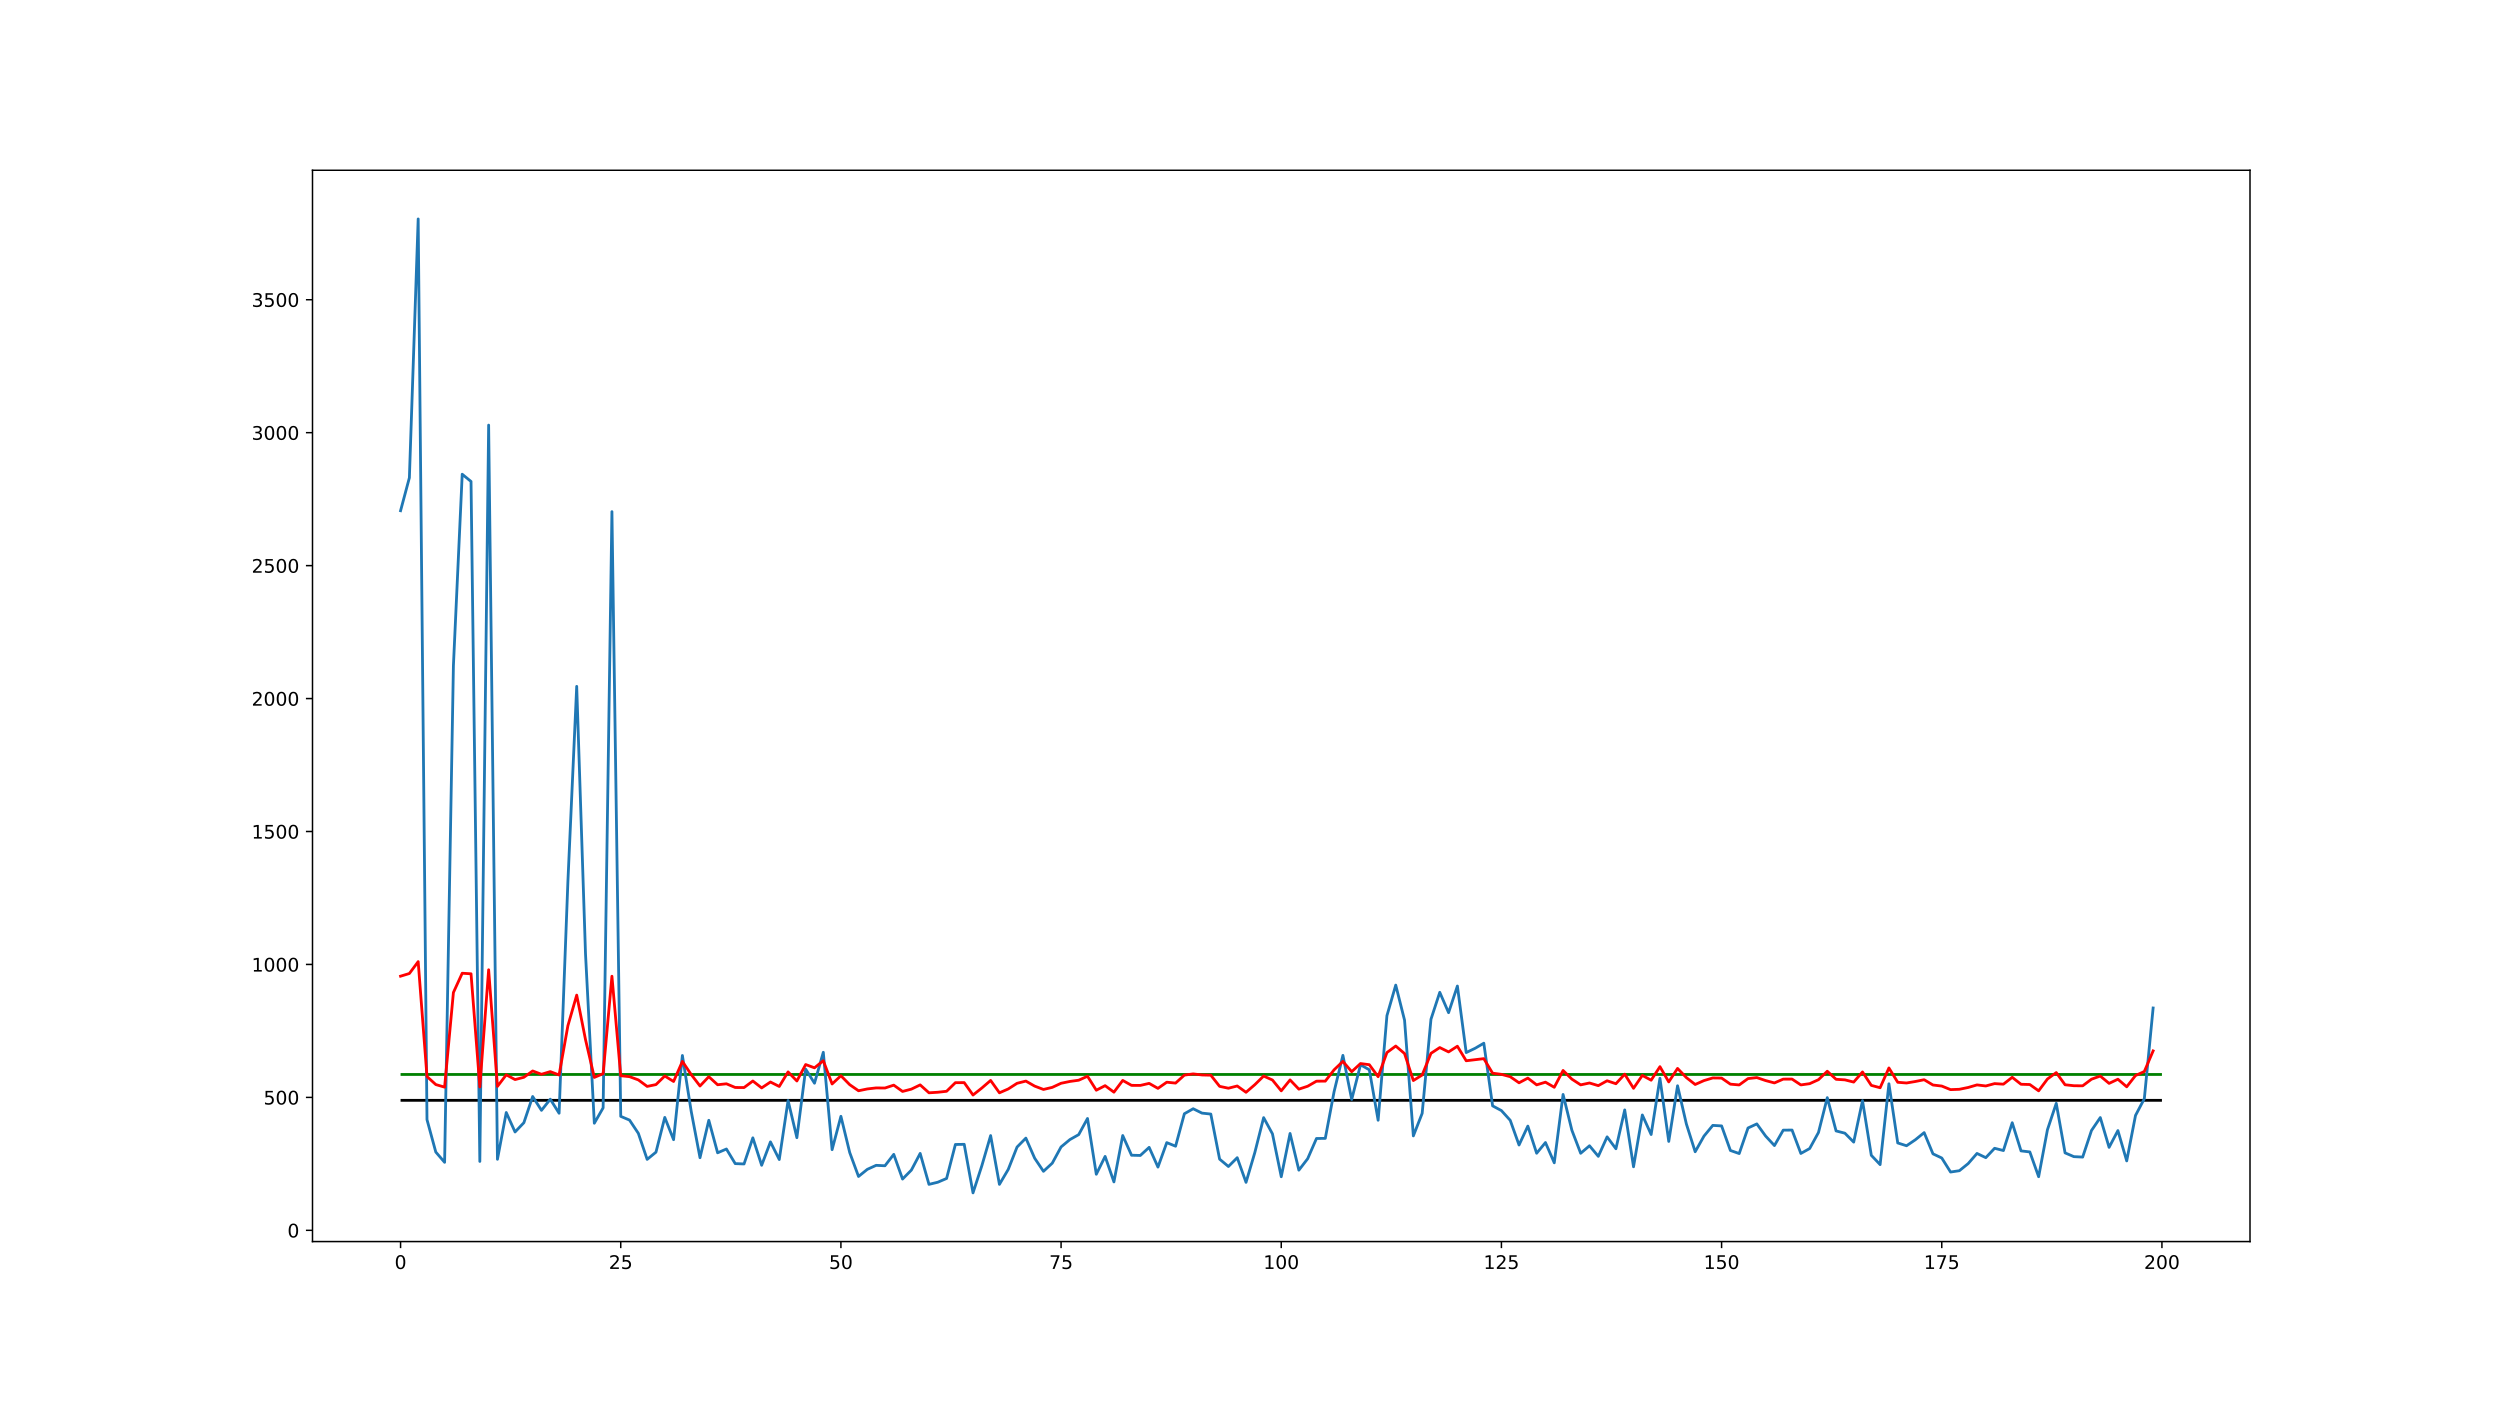 <?xml version="1.0" encoding="utf-8" standalone="no"?>
<!DOCTYPE svg PUBLIC "-//W3C//DTD SVG 1.1//EN"
  "http://www.w3.org/Graphics/SVG/1.1/DTD/svg11.dtd">
<!-- Created with matplotlib (http://matplotlib.org/) -->
<svg height="756pt" version="1.1" viewBox="0 0 1332 756" width="1332pt" xmlns="http://www.w3.org/2000/svg" xmlns:xlink="http://www.w3.org/1999/xlink">
 <defs>
  <style type="text/css">
*{stroke-linecap:butt;stroke-linejoin:round;}
  </style>
 </defs>
 <g id="figure_1">
  <g id="patch_1">
   <path d="M 0 756 
L 1332 756 
L 1332 0 
L 0 0 
z
" style="fill:#ffffff;"/>
  </g>
  <g id="axes_1">
   <g id="patch_2">
    <path d="M 166.5 661.5 
L 1198.8 661.5 
L 1198.8 90.72 
L 166.5 90.72 
z
" style="fill:#ffffff;"/>
   </g>
   <g id="matplotlib.axis_1">
    <g id="xtick_1">
     <g id="line2d_1">
      <defs>
       <path d="M 0 0 
L 0 3.5 
" id="mf0609ce6a9" style="stroke:#000000;stroke-width:0.8;"/>
      </defs>
      <g>
       <use style="stroke:#000000;stroke-width:0.8;" x="213.423" xlink:href="#mf0609ce6a9" y="661.5"/>
      </g>
     </g>
     <g id="text_1">
      <!-- 0 -->
      <defs>
       <path d="M 31.781 66.406 
Q 24.172 66.406 20.328 58.906 
Q 16.5 51.422 16.5 36.375 
Q 16.5 21.391 20.328 13.891 
Q 24.172 6.391 31.781 6.391 
Q 39.453 6.391 43.281 13.891 
Q 47.125 21.391 47.125 36.375 
Q 47.125 51.422 43.281 58.906 
Q 39.453 66.406 31.781 66.406 
z
M 31.781 74.219 
Q 44.047 74.219 50.516 64.516 
Q 56.984 54.828 56.984 36.375 
Q 56.984 17.969 50.516 8.266 
Q 44.047 -1.422 31.781 -1.422 
Q 19.531 -1.422 13.062 8.266 
Q 6.594 17.969 6.594 36.375 
Q 6.594 54.828 13.062 64.516 
Q 19.531 74.219 31.781 74.219 
z
" id="DejaVuSans-30"/>
      </defs>
      <g transform="translate(210.241 676.098)scale(0.1 -0.1)">
       <use xlink:href="#DejaVuSans-30"/>
      </g>
     </g>
    </g>
    <g id="xtick_2">
     <g id="line2d_2">
      <g>
       <use style="stroke:#000000;stroke-width:0.8;" x="330.73" xlink:href="#mf0609ce6a9" y="661.5"/>
      </g>
     </g>
     <g id="text_2">
      <!-- 25 -->
      <defs>
       <path d="M 19.188 8.297 
L 53.609 8.297 
L 53.609 0 
L 7.328 0 
L 7.328 8.297 
Q 12.938 14.109 22.625 23.891 
Q 32.328 33.688 34.812 36.531 
Q 39.547 41.844 41.422 45.531 
Q 43.312 49.219 43.312 52.781 
Q 43.312 58.594 39.234 62.25 
Q 35.156 65.922 28.609 65.922 
Q 23.969 65.922 18.812 64.312 
Q 13.672 62.703 7.812 59.422 
L 7.812 69.391 
Q 13.766 71.781 18.938 73 
Q 24.125 74.219 28.422 74.219 
Q 39.75 74.219 46.484 68.547 
Q 53.219 62.891 53.219 53.422 
Q 53.219 48.922 51.531 44.891 
Q 49.859 40.875 45.406 35.406 
Q 44.188 33.984 37.641 27.219 
Q 31.109 20.453 19.188 8.297 
z
" id="DejaVuSans-32"/>
       <path d="M 10.797 72.906 
L 49.516 72.906 
L 49.516 64.594 
L 19.828 64.594 
L 19.828 46.734 
Q 21.969 47.469 24.109 47.828 
Q 26.266 48.188 28.422 48.188 
Q 40.625 48.188 47.75 41.5 
Q 54.891 34.812 54.891 23.391 
Q 54.891 11.625 47.562 5.094 
Q 40.234 -1.422 26.906 -1.422 
Q 22.312 -1.422 17.547 -0.641 
Q 12.797 0.141 7.719 1.703 
L 7.719 11.625 
Q 12.109 9.234 16.797 8.062 
Q 21.484 6.891 26.703 6.891 
Q 35.156 6.891 40.078 11.328 
Q 45.016 15.766 45.016 23.391 
Q 45.016 31 40.078 35.438 
Q 35.156 39.891 26.703 39.891 
Q 22.75 39.891 18.812 39.016 
Q 14.891 38.141 10.797 36.281 
z
" id="DejaVuSans-35"/>
      </defs>
      <g transform="translate(324.367 676.098)scale(0.1 -0.1)">
       <use xlink:href="#DejaVuSans-32"/>
       <use x="63.623" xlink:href="#DejaVuSans-35"/>
      </g>
     </g>
    </g>
    <g id="xtick_3">
     <g id="line2d_3">
      <g>
       <use style="stroke:#000000;stroke-width:0.8;" x="448.036" xlink:href="#mf0609ce6a9" y="661.5"/>
      </g>
     </g>
     <g id="text_3">
      <!-- 50 -->
      <g transform="translate(441.674 676.098)scale(0.1 -0.1)">
       <use xlink:href="#DejaVuSans-35"/>
       <use x="63.623" xlink:href="#DejaVuSans-30"/>
      </g>
     </g>
    </g>
    <g id="xtick_4">
     <g id="line2d_4">
      <g>
       <use style="stroke:#000000;stroke-width:0.8;" x="565.343" xlink:href="#mf0609ce6a9" y="661.5"/>
      </g>
     </g>
     <g id="text_4">
      <!-- 75 -->
      <defs>
       <path d="M 8.203 72.906 
L 55.078 72.906 
L 55.078 68.703 
L 28.609 0 
L 18.312 0 
L 43.219 64.594 
L 8.203 64.594 
z
" id="DejaVuSans-37"/>
      </defs>
      <g transform="translate(558.981 676.098)scale(0.1 -0.1)">
       <use xlink:href="#DejaVuSans-37"/>
       <use x="63.623" xlink:href="#DejaVuSans-35"/>
      </g>
     </g>
    </g>
    <g id="xtick_5">
     <g id="line2d_5">
      <g>
       <use style="stroke:#000000;stroke-width:0.8;" x="682.65" xlink:href="#mf0609ce6a9" y="661.5"/>
      </g>
     </g>
     <g id="text_5">
      <!-- 100 -->
      <defs>
       <path d="M 12.406 8.297 
L 28.516 8.297 
L 28.516 63.922 
L 10.984 60.406 
L 10.984 69.391 
L 28.422 72.906 
L 38.281 72.906 
L 38.281 8.297 
L 54.391 8.297 
L 54.391 0 
L 12.406 0 
z
" id="DejaVuSans-31"/>
      </defs>
      <g transform="translate(673.106 676.098)scale(0.1 -0.1)">
       <use xlink:href="#DejaVuSans-31"/>
       <use x="63.623" xlink:href="#DejaVuSans-30"/>
       <use x="127.246" xlink:href="#DejaVuSans-30"/>
      </g>
     </g>
    </g>
    <g id="xtick_6">
     <g id="line2d_6">
      <g>
       <use style="stroke:#000000;stroke-width:0.8;" x="799.957" xlink:href="#mf0609ce6a9" y="661.5"/>
      </g>
     </g>
     <g id="text_6">
      <!-- 125 -->
      <g transform="translate(790.413 676.098)scale(0.1 -0.1)">
       <use xlink:href="#DejaVuSans-31"/>
       <use x="63.623" xlink:href="#DejaVuSans-32"/>
       <use x="127.246" xlink:href="#DejaVuSans-35"/>
      </g>
     </g>
    </g>
    <g id="xtick_7">
     <g id="line2d_7">
      <g>
       <use style="stroke:#000000;stroke-width:0.8;" x="917.264" xlink:href="#mf0609ce6a9" y="661.5"/>
      </g>
     </g>
     <g id="text_7">
      <!-- 150 -->
      <g transform="translate(907.72 676.098)scale(0.1 -0.1)">
       <use xlink:href="#DejaVuSans-31"/>
       <use x="63.623" xlink:href="#DejaVuSans-35"/>
       <use x="127.246" xlink:href="#DejaVuSans-30"/>
      </g>
     </g>
    </g>
    <g id="xtick_8">
     <g id="line2d_8">
      <g>
       <use style="stroke:#000000;stroke-width:0.8;" x="1034.57" xlink:href="#mf0609ce6a9" y="661.5"/>
      </g>
     </g>
     <g id="text_8">
      <!-- 175 -->
      <g transform="translate(1025.027 676.098)scale(0.1 -0.1)">
       <use xlink:href="#DejaVuSans-31"/>
       <use x="63.623" xlink:href="#DejaVuSans-37"/>
       <use x="127.246" xlink:href="#DejaVuSans-35"/>
      </g>
     </g>
    </g>
    <g id="xtick_9">
     <g id="line2d_9">
      <g>
       <use style="stroke:#000000;stroke-width:0.8;" x="1151.877" xlink:href="#mf0609ce6a9" y="661.5"/>
      </g>
     </g>
     <g id="text_9">
      <!-- 200 -->
      <g transform="translate(1142.334 676.098)scale(0.1 -0.1)">
       <use xlink:href="#DejaVuSans-32"/>
       <use x="63.623" xlink:href="#DejaVuSans-30"/>
       <use x="127.246" xlink:href="#DejaVuSans-30"/>
      </g>
     </g>
    </g>
   </g>
   <g id="matplotlib.axis_2">
    <g id="ytick_1">
     <g id="line2d_10">
      <defs>
       <path d="M 0 0 
L -3.5 0 
" id="maedee149cc" style="stroke:#000000;stroke-width:0.8;"/>
      </defs>
      <g>
       <use style="stroke:#000000;stroke-width:0.8;" x="166.5" xlink:href="#maedee149cc" y="655.521"/>
      </g>
     </g>
     <g id="text_10">
      <!-- 0 -->
      <g transform="translate(153.137 659.32)scale(0.1 -0.1)">
       <use xlink:href="#DejaVuSans-30"/>
      </g>
     </g>
    </g>
    <g id="ytick_2">
     <g id="line2d_11">
      <g>
       <use style="stroke:#000000;stroke-width:0.8;" x="166.5" xlink:href="#maedee149cc" y="584.688"/>
      </g>
     </g>
     <g id="text_11">
      <!-- 500 -->
      <g transform="translate(140.412 588.488)scale(0.1 -0.1)">
       <use xlink:href="#DejaVuSans-35"/>
       <use x="63.623" xlink:href="#DejaVuSans-30"/>
       <use x="127.246" xlink:href="#DejaVuSans-30"/>
      </g>
     </g>
    </g>
    <g id="ytick_3">
     <g id="line2d_12">
      <g>
       <use style="stroke:#000000;stroke-width:0.8;" x="166.5" xlink:href="#maedee149cc" y="513.856"/>
      </g>
     </g>
     <g id="text_12">
      <!-- 1000 -->
      <g transform="translate(134.05 517.655)scale(0.1 -0.1)">
       <use xlink:href="#DejaVuSans-31"/>
       <use x="63.623" xlink:href="#DejaVuSans-30"/>
       <use x="127.246" xlink:href="#DejaVuSans-30"/>
       <use x="190.869" xlink:href="#DejaVuSans-30"/>
      </g>
     </g>
    </g>
    <g id="ytick_4">
     <g id="line2d_13">
      <g>
       <use style="stroke:#000000;stroke-width:0.8;" x="166.5" xlink:href="#maedee149cc" y="443.024"/>
      </g>
     </g>
     <g id="text_13">
      <!-- 1500 -->
      <g transform="translate(134.05 446.823)scale(0.1 -0.1)">
       <use xlink:href="#DejaVuSans-31"/>
       <use x="63.623" xlink:href="#DejaVuSans-35"/>
       <use x="127.246" xlink:href="#DejaVuSans-30"/>
       <use x="190.869" xlink:href="#DejaVuSans-30"/>
      </g>
     </g>
    </g>
    <g id="ytick_5">
     <g id="line2d_14">
      <g>
       <use style="stroke:#000000;stroke-width:0.8;" x="166.5" xlink:href="#maedee149cc" y="372.192"/>
      </g>
     </g>
     <g id="text_14">
      <!-- 2000 -->
      <g transform="translate(134.05 375.991)scale(0.1 -0.1)">
       <use xlink:href="#DejaVuSans-32"/>
       <use x="63.623" xlink:href="#DejaVuSans-30"/>
       <use x="127.246" xlink:href="#DejaVuSans-30"/>
       <use x="190.869" xlink:href="#DejaVuSans-30"/>
      </g>
     </g>
    </g>
    <g id="ytick_6">
     <g id="line2d_15">
      <g>
       <use style="stroke:#000000;stroke-width:0.8;" x="166.5" xlink:href="#maedee149cc" y="301.36"/>
      </g>
     </g>
     <g id="text_15">
      <!-- 2500 -->
      <g transform="translate(134.05 305.159)scale(0.1 -0.1)">
       <use xlink:href="#DejaVuSans-32"/>
       <use x="63.623" xlink:href="#DejaVuSans-35"/>
       <use x="127.246" xlink:href="#DejaVuSans-30"/>
       <use x="190.869" xlink:href="#DejaVuSans-30"/>
      </g>
     </g>
    </g>
    <g id="ytick_7">
     <g id="line2d_16">
      <g>
       <use style="stroke:#000000;stroke-width:0.8;" x="166.5" xlink:href="#maedee149cc" y="230.527"/>
      </g>
     </g>
     <g id="text_16">
      <!-- 3000 -->
      <defs>
       <path d="M 40.578 39.312 
Q 47.656 37.797 51.625 33 
Q 55.609 28.219 55.609 21.188 
Q 55.609 10.406 48.188 4.484 
Q 40.766 -1.422 27.094 -1.422 
Q 22.516 -1.422 17.656 -0.516 
Q 12.797 0.391 7.625 2.203 
L 7.625 11.719 
Q 11.719 9.328 16.594 8.109 
Q 21.484 6.891 26.812 6.891 
Q 36.078 6.891 40.938 10.547 
Q 45.797 14.203 45.797 21.188 
Q 45.797 27.641 41.281 31.266 
Q 36.766 34.906 28.719 34.906 
L 20.219 34.906 
L 20.219 43.016 
L 29.109 43.016 
Q 36.375 43.016 40.234 45.922 
Q 44.094 48.828 44.094 54.297 
Q 44.094 59.906 40.109 62.906 
Q 36.141 65.922 28.719 65.922 
Q 24.656 65.922 20.016 65.031 
Q 15.375 64.156 9.812 62.312 
L 9.812 71.094 
Q 15.438 72.656 20.344 73.438 
Q 25.25 74.219 29.594 74.219 
Q 40.828 74.219 47.359 69.109 
Q 53.906 64.016 53.906 55.328 
Q 53.906 49.266 50.438 45.094 
Q 46.969 40.922 40.578 39.312 
z
" id="DejaVuSans-33"/>
      </defs>
      <g transform="translate(134.05 234.327)scale(0.1 -0.1)">
       <use xlink:href="#DejaVuSans-33"/>
       <use x="63.623" xlink:href="#DejaVuSans-30"/>
       <use x="127.246" xlink:href="#DejaVuSans-30"/>
       <use x="190.869" xlink:href="#DejaVuSans-30"/>
      </g>
     </g>
    </g>
    <g id="ytick_8">
     <g id="line2d_17">
      <g>
       <use style="stroke:#000000;stroke-width:0.8;" x="166.5" xlink:href="#maedee149cc" y="159.695"/>
      </g>
     </g>
     <g id="text_17">
      <!-- 3500 -->
      <g transform="translate(134.05 163.494)scale(0.1 -0.1)">
       <use xlink:href="#DejaVuSans-33"/>
       <use x="63.623" xlink:href="#DejaVuSans-35"/>
       <use x="127.246" xlink:href="#DejaVuSans-30"/>
       <use x="190.869" xlink:href="#DejaVuSans-30"/>
      </g>
     </g>
    </g>
   </g>
   <g id="LineCollection_1">
    <path clip-path="url(#p4f2d357134)" d="M 213.423 586.246 
L 1151.877 586.246 
" style="fill:none;stroke:#000000;stroke-width:1.5;"/>
   </g>
   <g id="LineCollection_2">
    <path clip-path="url(#p4f2d357134)" d="M 213.423 572.464 
L 1151.877 572.464 
" style="fill:none;stroke:#008000;stroke-width:1.5;"/>
   </g>
   <g id="line2d_18">
    <path clip-path="url(#p4f2d357134)" d="M 213.423 272.108 
L 218.115 254.545 
L 222.807 116.665 
L 227.5 596.538 
L 232.192 613.815 
L 236.884 619.277 
L 241.576 354.72 
L 246.269 252.672 
L 250.961 256.53 
L 255.653 618.794 
L 260.345 226.522 
L 265.038 617.658 
L 269.73 592.753 
L 274.422 603.109 
L 279.115 598.182 
L 283.807 584.221 
L 288.499 591.582 
L 293.191 585.663 
L 297.884 593.127 
L 302.576 469.662 
L 307.268 365.714 
L 311.96 508.251 
L 316.653 598.444 
L 321.345 590.261 
L 326.037 272.621 
L 330.73 594.795 
L 335.422 596.791 
L 340.114 603.854 
L 344.806 617.716 
L 349.499 613.874 
L 354.191 595.367 
L 358.883 607.216 
L 363.575 562.371 
L 368.268 592.089 
L 372.96 616.827 
L 377.652 596.894 
L 382.345 614.205 
L 387.037 612.198 
L 391.729 619.974 
L 396.421 620.154 
L 401.114 606.244 
L 405.806 620.855 
L 410.498 608.405 
L 415.19 617.796 
L 419.883 586.354 
L 424.575 606.152 
L 429.267 569.633 
L 433.96 577.125 
L 438.652 560.671 
L 443.344 612.532 
L 448.036 594.779 
L 452.729 614.074 
L 457.421 626.813 
L 462.113 623.025 
L 466.805 620.894 
L 471.498 621.117 
L 476.19 615.056 
L 480.882 628.198 
L 485.575 623.433 
L 490.267 614.544 
L 494.959 631.026 
L 499.651 629.893 
L 504.344 627.885 
L 509.036 609.774 
L 513.728 609.701 
L 518.42 635.555 
L 523.113 621.131 
L 527.805 605.042 
L 532.497 631.023 
L 537.19 623.068 
L 541.882 611.155 
L 546.574 606.397 
L 551.266 617.089 
L 555.959 624.075 
L 560.651 619.728 
L 565.343 611.083 
L 570.035 607.177 
L 574.728 604.529 
L 579.42 595.933 
L 584.112 625.639 
L 588.805 616.144 
L 593.497 629.715 
L 598.189 605.016 
L 602.881 615.507 
L 607.574 615.625 
L 612.266 611.316 
L 616.958 621.817 
L 621.65 608.788 
L 626.343 610.691 
L 631.035 593.404 
L 635.727 590.742 
L 640.42 593.065 
L 645.112 593.575 
L 649.804 617.582 
L 654.496 621.507 
L 659.189 616.826 
L 663.881 629.946 
L 668.573 614.063 
L 673.265 595.485 
L 677.958 604.103 
L 682.65 626.955 
L 687.342 603.916 
L 692.035 623.452 
L 696.727 617.353 
L 701.419 606.592 
L 706.111 606.515 
L 710.804 581.629 
L 715.496 562.308 
L 720.188 585.79 
L 724.88 567.322 
L 729.573 569.981 
L 734.265 596.859 
L 738.957 541.149 
L 743.65 524.87 
L 748.342 543.558 
L 753.034 605.2 
L 757.726 593.193 
L 762.419 543.05 
L 767.111 528.718 
L 771.803 539.546 
L 776.495 525.363 
L 781.188 560.801 
L 785.88 558.562 
L 790.572 555.827 
L 795.265 589.204 
L 799.957 591.723 
L 804.649 596.907 
L 809.341 610.052 
L 814.034 599.991 
L 818.726 614.441 
L 823.418 608.751 
L 828.11 619.529 
L 832.803 583.131 
L 837.495 602.194 
L 842.187 614.462 
L 846.88 610.471 
L 851.572 616.088 
L 856.264 605.729 
L 860.956 612.049 
L 865.649 591.376 
L 870.341 621.66 
L 875.033 594.062 
L 879.725 604.467 
L 884.418 574.516 
L 889.11 608.141 
L 893.802 578.504 
L 898.495 598.828 
L 903.187 613.645 
L 907.879 605.324 
L 912.571 599.609 
L 917.264 599.88 
L 921.956 612.971 
L 926.648 614.609 
L 931.34 600.996 
L 936.033 598.817 
L 940.725 605.295 
L 945.417 610.351 
L 950.11 602.14 
L 954.802 602.102 
L 959.494 614.558 
L 964.186 611.941 
L 968.879 603.398 
L 973.571 584.838 
L 978.263 602.558 
L 982.955 603.765 
L 987.648 608.512 
L 992.34 586.443 
L 997.032 615.551 
L 1001.725 620.499 
L 1006.417 577.447 
L 1011.109 608.964 
L 1015.801 610.454 
L 1020.494 607.272 
L 1025.186 603.464 
L 1029.878 614.762 
L 1034.57 616.984 
L 1039.263 624.459 
L 1043.955 623.751 
L 1048.647 619.957 
L 1053.34 614.56 
L 1058.032 616.798 
L 1062.724 611.809 
L 1067.416 613.009 
L 1072.109 598.201 
L 1076.801 613.19 
L 1081.493 613.748 
L 1086.185 626.949 
L 1090.878 601.925 
L 1095.57 587.868 
L 1100.262 614.245 
L 1104.955 616.261 
L 1109.647 616.489 
L 1114.339 602.343 
L 1119.031 595.445 
L 1123.724 611.305 
L 1128.416 602.385 
L 1133.108 618.515 
L 1137.8 594.307 
L 1142.493 585.41 
L 1147.185 537.06 
L 1147.185 537.06 
" style="fill:none;stroke:#1f77b4;stroke-linecap:square;stroke-width:1.5;"/>
   </g>
   <g id="line2d_19">
    <path clip-path="url(#p4f2d357134)" d="M 213.423 520.11 
L 218.115 518.684 
L 222.807 512.357 
L 227.5 573.578 
L 232.192 577.853 
L 236.884 579.233 
L 241.576 528.806 
L 246.269 518.54 
L 250.961 518.838 
L 255.653 579.11 
L 260.345 516.707 
L 265.038 578.823 
L 269.73 572.66 
L 274.422 575.188 
L 279.115 573.979 
L 283.807 570.614 
L 288.499 572.377 
L 293.191 570.958 
L 297.884 572.75 
L 302.576 546.501 
L 307.268 530.215 
L 311.96 553.912 
L 316.653 574.043 
L 321.345 572.059 
L 326.037 520.154 
L 330.73 573.155 
L 335.422 573.64 
L 340.114 575.372 
L 344.806 578.837 
L 349.499 577.868 
L 354.191 573.294 
L 358.883 576.205 
L 363.575 565.529 
L 368.268 572.5 
L 372.96 578.612 
L 377.652 573.665 
L 382.345 577.951 
L 387.037 577.447 
L 391.729 579.41 
L 396.421 579.456 
L 401.114 575.963 
L 405.806 579.634 
L 410.498 576.5 
L 415.19 578.858 
L 419.883 571.123 
L 424.575 575.941 
L 429.267 567.194 
L 433.96 568.938 
L 438.652 565.143 
L 443.344 577.531 
L 448.036 573.151 
L 452.729 577.918 
L 457.421 581.158 
L 462.113 580.187 
L 466.805 579.644 
L 471.498 579.701 
L 476.19 578.166 
L 480.882 581.514 
L 485.575 580.291 
L 490.267 578.037 
L 494.959 582.245 
L 499.651 581.952 
L 504.344 581.434 
L 509.036 576.841 
L 513.728 576.823 
L 518.42 583.423 
L 523.113 579.704 
L 527.805 575.666 
L 532.497 582.245 
L 537.19 580.198 
L 541.882 577.186 
L 546.574 576.001 
L 551.266 578.679 
L 555.959 580.456 
L 560.651 579.347 
L 565.343 577.168 
L 570.035 576.195 
L 574.728 575.539 
L 579.42 573.431 
L 584.112 580.856 
L 588.805 578.44 
L 593.497 581.906 
L 598.189 575.659 
L 602.881 578.279 
L 607.574 578.309 
L 612.266 577.227 
L 616.958 579.879 
L 621.65 576.596 
L 626.343 577.07 
L 631.035 572.817 
L 635.727 572.175 
L 640.42 572.735 
L 645.112 572.859 
L 649.804 578.803 
L 654.496 579.8 
L 659.189 578.612 
L 663.881 581.966 
L 668.573 577.916 
L 673.265 573.322 
L 677.958 575.434 
L 682.65 581.194 
L 687.342 575.387 
L 692.035 580.296 
L 696.727 578.745 
L 701.419 576.05 
L 706.111 576.031 
L 710.804 569.999 
L 715.496 565.515 
L 720.188 570.988 
L 724.88 566.662 
L 729.573 567.274 
L 734.265 573.657 
L 738.957 560.806 
L 743.65 557.329 
L 748.342 561.331 
L 753.034 575.705 
L 757.726 572.767 
L 762.419 561.22 
L 767.111 558.139 
L 771.803 560.458 
L 776.495 557.433 
L 781.188 565.172 
L 790.572 564.05 
L 795.265 571.805 
L 799.957 572.411 
L 804.649 573.668 
L 809.341 576.911 
L 814.034 574.422 
L 818.726 578.011 
L 823.418 576.586 
L 828.11 579.297 
L 832.803 570.355 
L 837.495 574.963 
L 842.187 578.016 
L 846.88 577.016 
L 851.572 578.426 
L 856.264 575.836 
L 860.956 577.41 
L 865.649 572.328 
L 870.341 579.839 
L 875.033 572.977 
L 879.725 575.524 
L 884.418 568.328 
L 889.11 576.434 
L 893.802 569.262 
L 898.495 574.137 
L 903.187 577.811 
L 907.879 575.735 
L 912.571 574.328 
L 917.264 574.395 
L 921.956 577.641 
L 926.648 578.053 
L 931.34 574.668 
L 936.033 574.135 
L 940.725 575.728 
L 945.417 576.985 
L 950.11 574.95 
L 954.802 574.94 
L 959.494 578.04 
L 964.186 577.383 
L 968.879 575.26 
L 973.571 570.761 
L 978.263 575.053 
L 982.955 575.35 
L 987.648 576.527 
L 992.34 571.144 
L 997.032 578.29 
L 1001.725 579.543 
L 1006.417 569.014 
L 1011.109 576.639 
L 1015.801 577.011 
L 1020.494 576.218 
L 1025.186 575.276 
L 1029.878 578.091 
L 1034.57 578.652 
L 1039.263 580.554 
L 1043.955 580.373 
L 1048.647 579.406 
L 1053.34 578.041 
L 1058.032 578.605 
L 1062.724 577.35 
L 1067.416 577.651 
L 1072.109 573.984 
L 1076.801 577.696 
L 1081.493 577.837 
L 1086.185 581.193 
L 1090.878 574.897 
L 1095.57 571.485 
L 1100.262 577.962 
L 1104.955 578.47 
L 1109.647 578.527 
L 1114.339 575 
L 1119.031 573.313 
L 1123.724 577.224 
L 1128.416 575.01 
L 1133.108 579.04 
L 1137.8 573.036 
L 1142.493 570.897 
L 1147.185 559.921 
L 1147.185 559.921 
" style="fill:none;stroke:#ff0000;stroke-linecap:square;stroke-width:1.5;"/>
   </g>
   <g id="patch_3">
    <path d="M 166.5 661.5 
L 166.5 90.72 
" style="fill:none;stroke:#000000;stroke-linecap:square;stroke-linejoin:miter;stroke-width:0.8;"/>
   </g>
   <g id="patch_4">
    <path d="M 1198.8 661.5 
L 1198.8 90.72 
" style="fill:none;stroke:#000000;stroke-linecap:square;stroke-linejoin:miter;stroke-width:0.8;"/>
   </g>
   <g id="patch_5">
    <path d="M 166.5 661.5 
L 1198.8 661.5 
" style="fill:none;stroke:#000000;stroke-linecap:square;stroke-linejoin:miter;stroke-width:0.8;"/>
   </g>
   <g id="patch_6">
    <path d="M 166.5 90.72 
L 1198.8 90.72 
" style="fill:none;stroke:#000000;stroke-linecap:square;stroke-linejoin:miter;stroke-width:0.8;"/>
   </g>
  </g>
 </g>
 <defs>
  <clipPath id="p4f2d357134">
   <rect height="570.78" width="1032.3" x="166.5" y="90.72"/>
  </clipPath>
 </defs>
</svg>
